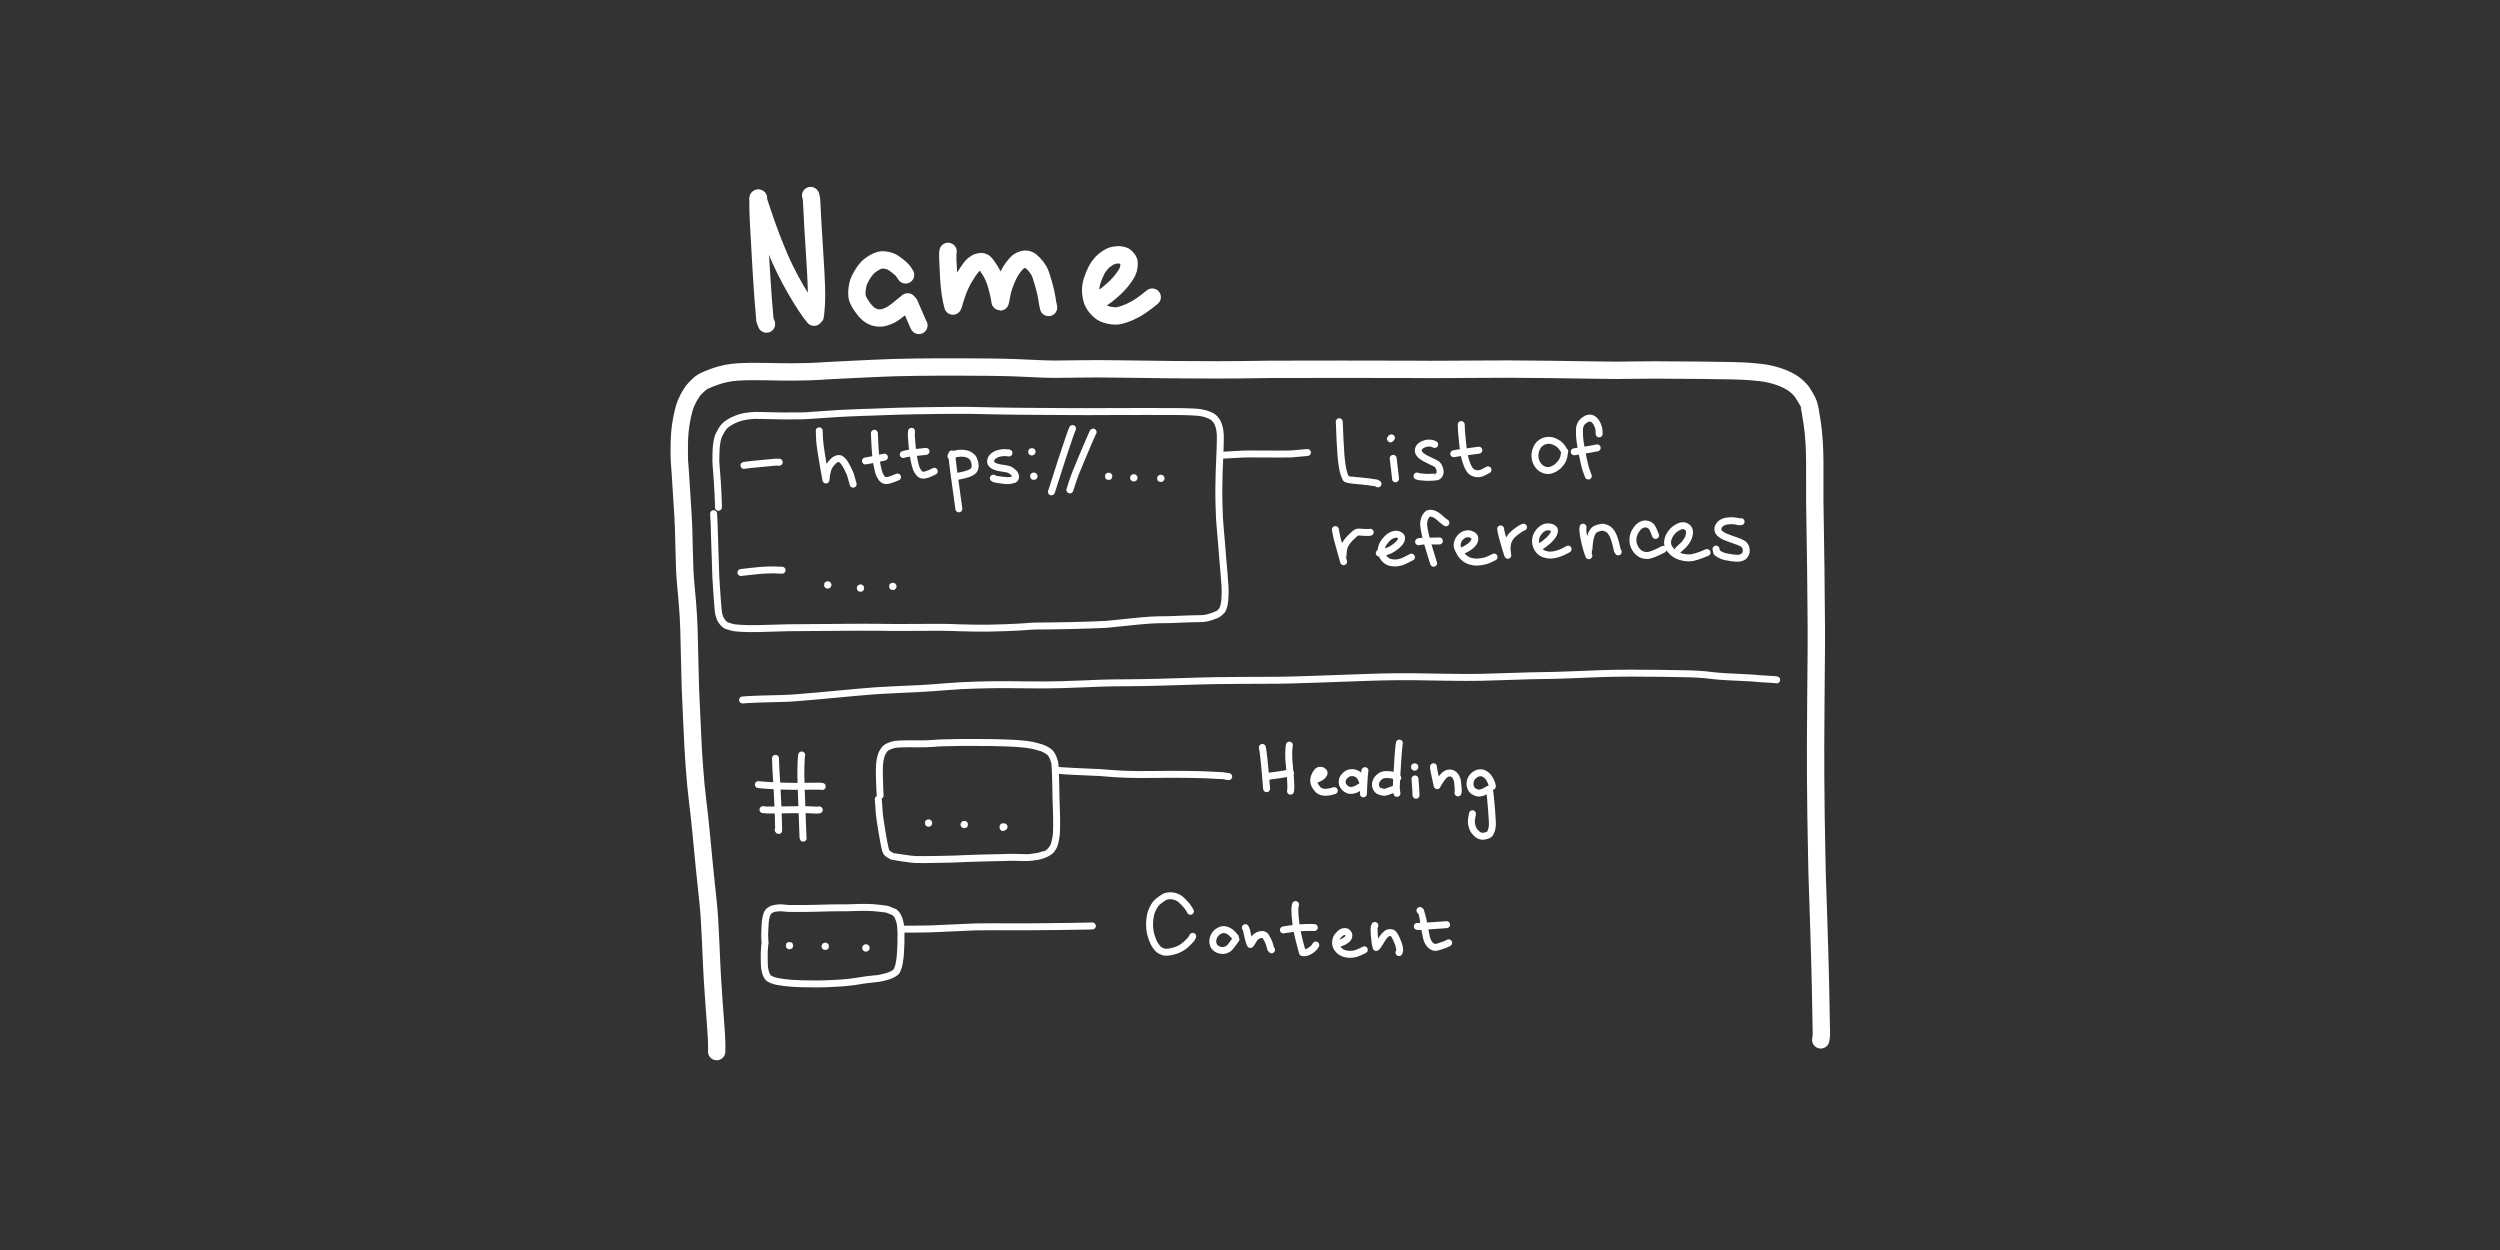 <?xml version="1.0" encoding="UTF-8" standalone="no"?>
<!-- Generator: Adobe Illustrator 26.1.0, SVG Export Plug-In . SVG Version: 6.00 Build 0)  -->

<svg
   version="1.1"
   id="Layer_1"
   x="0px"
   y="0px"
   viewBox="0 0 960 480"
   style="enable-background:new 0 0 960 480;"
   xml:space="preserve"
   sodipodi:docname="pt2-wiki-note.svg"
   inkscape:version="1.2.1 (9c6d41e410, 2022-07-14, custom)"
   xmlns:inkscape="http://www.inkscape.org/namespaces/inkscape"
   xmlns:sodipodi="http://sodipodi.sourceforge.net/DTD/sodipodi-0.dtd"
   xmlns="http://www.w3.org/2000/svg"
   xmlns:svg="http://www.w3.org/2000/svg"><rect x="0" y="0" width="960" height="480" fill="#333333" stroke="none"/><defs
   id="defs8584" /><sodipodi:namedview
   id="namedview8582"
   pagecolor="#505050"
   bordercolor="#eeeeee"
   borderopacity="1"
   inkscape:showpageshadow="0"
   inkscape:pageopacity="0"
   inkscape:pagecheckerboard="0"
   inkscape:deskcolor="#505050"
   showgrid="false"
   inkscape:zoom="0.49166667"
   inkscape:cx="478.98305"
   inkscape:cy="243.05085"
   inkscape:window-width="2560"
   inkscape:window-height="1381"
   inkscape:window-x="0"
   inkscape:window-y="0"
   inkscape:window-maximized="1"
   inkscape:current-layer="Layer_1" />
<g
   id="Wiki_note_structure"
   opacity="1"
   transform="matrix(1.333,0,0,1.333,957.96,-1958.979)"><path
     id="STROKE_7dfec71e-c7fd-4882-9cae-3115b1a474ca"
     opacity="1"
     fill="none"
     stroke="#FFFFFF"
     stroke-width="5"
     stroke-opacity="1"
     stroke-linecap="round"
     stroke-linejoin="round"
     d="m -512.194,1772.529 q 0.041,-0.412 0.011,-2.122 -0.031,-1.711 -0.242,-4.71 -0.211,-3 -0.472,-6.353 -0.262,-3.352 -0.496,-7.273 -0.234,-3.921 -0.543,-11.334 -0.309,-7.413 -0.765,-11.523 -0.456,-4.11 -0.978,-9.371 -0.522,-5.262 -0.963,-9.98 -0.441,-4.718 -1.021,-9.364 -0.579,-4.646 -0.982,-10.358 -0.402,-5.711 -0.506,-8.812 -0.104,-3.101 -0.368,-7.821 -0.263,-4.72 -0.405,-11.803 -0.142,-7.083 -0.261,-10.87 -0.12,-3.787 -0.433,-7.441 -0.313,-3.654 -0.495,-5.639 -0.181,-1.984 -0.28,-4.071 -0.098,-2.087 -0.182,-6.166 -0.085,-4.079 -0.147,-5.917 -0.063,-1.839 -0.213,-4.172 -0.151,-2.332 -0.394,-6.22 -0.243,-3.887 -0.382,-5.963 -0.139,-2.076 -0.212,-2.808 -0.073,-0.732 -0.045,-4.625 0.029,-3.892 0.662,-7.231 0.634,-3.34 1.332,-4.929 0.698,-1.589 1.296,-2.483 0.598,-0.894 0.693,-1.036 0.095,-0.141 0.715,-0.802 0.62,-0.662 1.479,-1.37 0.859,-0.709 4.045,-1.853 3.185,-1.145 6.659,-1.355 3.475,-0.21 8.099,-0.1 4.625,0.111 7.513,0.095 2.889,-0.017 4.486,-0.064 1.596,-0.046 3.14,-0.135 1.543,-0.088 2.037,-0.133 0.493,-0.045 4.027,-0.212 3.534,-0.168 9.576,-0.46 6.042,-0.293 12.276,-0.367 6.235,-0.074 14.079,-0.047 7.845,0.028 11.243,0.103 3.398,0.075 7.812,0.298 4.414,0.224 6.905,0.233 2.491,0.01 7.172,-0.082 4.681,-0.09 11.727,0.018 7.047,0.108 15.237,0.189 8.19,0.081 12.64,0.061 4.449,-0.021 6.305,-0.03 1.855,-0.01 3.711,-0.045 1.855,-0.037 5.197,-0.072 3.342,-0.035 20.89,-0.032 17.548,0 19.593,0.032 2.046,0.029 5.591,0.031 3.546,0 6.244,-0.025 2.699,-0.028 8.31,-0.051 5.611,-0.023 8.307,-0.031 2.696,-0.01 11.439,0.093 8.743,0.101 13.489,0.191 4.747,0.09 6.049,0.072 1.302,-0.019 5.141,-0.06 3.838,-0.042 5.892,-0.047 2.054,0 13.258,0.088 11.205,0.092 14.3,0.368 3.096,0.276 4.146,0.446 1.05,0.171 2.465,0.54 1.415,0.368 2.672,0.884 1.256,0.517 2.114,1.016 0.858,0.5 1.458,0.971 0.601,0.471 1.139,1.018 0.539,0.548 0.794,0.884 0.256,0.337 0.872,1.396 0.616,1.059 0.654,1.106 0.039,0.047 0.458,1.153 0.419,1.107 1.076,5.765 0.656,4.658 0.688,10.785 0.033,6.128 0.003,8.57 -0.029,2.443 0.051,6.293 0.081,3.85 0.232,15.503 0.15,11.654 0.159,16.703 0.008,5.049 0,6.693 -0.008,1.645 -0.129,15.145 -0.122,13.499 -0.069,21.448 0.053,7.948 0.114,11.696 0.062,3.747 0.107,5.892 0.045,2.145 0.089,4.893 0.044,2.748 0.101,5.296 0.056,2.548 0.161,4.94 0.105,2.393 0.272,8.295 0.168,5.903 0.274,8.837 0.106,2.934 0.157,5.587 0.05,2.653 0.134,5.46 0.085,2.808 0.254,14.035 -0.063,0.462 -0.189,1.273" /><path
     id="STROKE_6bc70781-17c3-45bd-9dbb-dc6adccf0de0"
     opacity="1"
     fill="none"
     stroke="#FFFFFF"
     stroke-width="2"
     stroke-opacity="1"
     stroke-linecap="round"
     stroke-linejoin="round"
     d="m -495.249,1688.048 0.016,0.622 q -0.028,0.528 0.4,7.579 0.427,7.051 0.502,12.601 -0.007,0 -0.153,-0.186" /><path
     id="STROKE_d63d5965-f80a-4c4c-a572-240fb8a4c922"
     opacity="1"
     fill="none"
     stroke="#FFFFFF"
     stroke-width="2"
     stroke-opacity="1"
     stroke-linecap="round"
     stroke-linejoin="round"
     d="m -487.697,1687.088 -0.092,0.485 q -0.072,1.112 -0.118,2.264 -0.047,1.151 -0.049,2.774 -0.002,1.624 0.627,18.216 l 0.06,0.223" /><path
     id="STROKE_0125e053-5843-498c-b404-53d91abc4364"
     opacity="1"
     fill="none"
     stroke="#FFFFFF"
     stroke-width="2"
     stroke-opacity="1"
     stroke-linecap="round"
     stroke-linejoin="round"
     d="m -500.186,1695.627 q 0.22,0.062 2.719,0.223 2.499,0.162 5.251,0.236 2.752,0.074 5.25,0.019 2.498,-0.054 4.604,-0.034 l 0.586,0.084" /><path
     id="STROKE_166bd60d-abf1-491e-96b7-38a40626200a"
     opacity="1"
     fill="none"
     stroke="#FFFFFF"
     stroke-width="2"
     stroke-opacity="1"
     stroke-linecap="round"
     stroke-linejoin="round"
     d="m -498.856,1702.842 0.205,-0.013 0.196,0.068 q 0.228,0.077 3.399,0.038 3.172,-0.039 5.336,-0.079 2.165,-0.041 3.571,-0.01 1.407,0.032 2.834,0.14 l 0.683,-0.081" /><circle
     id="STROKE_1daf214b-c890-4cfb-a027-44321a99eddb"
     opacity="1"
     fill="#FFFFFF"
     stroke="#FFFFFF"
     stroke-width="0.1"
     stroke-opacity="1"
     fill-opacity="1"
     cx="-451.16"
     cy="1706.699"
     r="1" /><circle
     id="STROKE_2d0c2592-3de3-471a-85ac-06fb42c719c3"
     opacity="1"
     fill="#FFFFFF"
     stroke="#FFFFFF"
     stroke-width="0.1"
     stroke-opacity="1"
     fill-opacity="1"
     cx="-440.867"
     cy="1707.126"
     r="1" /><path
     id="STROKE_5952d2f6-8728-483a-9449-004d8ad0c9f1"
     opacity="1"
     fill="none"
     stroke="#FFFFFF"
     stroke-width="2"
     stroke-opacity="1"
     stroke-linecap="round"
     stroke-linejoin="round"
     d="m -429.407,1707.788 q -0.12,0.015 -0.295,-0.024 0.007,0.095 -0.005,0.221" /><circle
     id="STROKE_f983f4ce-4450-44d9-8157-8ef563b74f95"
     opacity="1"
     fill="#FFFFFF"
     stroke="#FFFFFF"
     stroke-width="0.1"
     stroke-opacity="1"
     fill-opacity="1"
     cx="-491.213"
     cy="1742.012"
     r="1" /><circle
     id="STROKE_085ac27a-5528-4407-a0c3-c0063efd333c"
     opacity="1"
     fill="#FFFFFF"
     stroke="#FFFFFF"
     stroke-width="0.1"
     stroke-opacity="1"
     fill-opacity="1"
     cx="-480.91"
     cy="1742.21"
     r="1" /><circle
     id="STROKE_ca46a242-09c4-40f1-9f5b-7d27a9b3108c"
     opacity="1"
     fill="#FFFFFF"
     stroke="#FFFFFF"
     stroke-width="0.1"
     stroke-opacity="1"
     fill-opacity="1"
     cx="-469.196"
     cy="1742.674"
     r="1" /><path
     id="STROKE_9377fbae-91fe-4778-a94a-0ef41ee1dc71"
     opacity="1"
     fill="none"
     stroke="#FFFFFF"
     stroke-width="2"
     stroke-opacity="1"
     stroke-linecap="round"
     stroke-linejoin="round"
     d="m -465.103,1698.727 q -0.037,-0.18 -0.097,-1.841 -0.059,-1.661 -0.103,-3.172 -0.044,-1.511 -0.039,-2.276 0.005,-0.766 0.078,-1.722 0.073,-0.956 0.286,-1.81 0.214,-0.854 0.415,-1.286 0.201,-0.432 0.45,-0.782 0.248,-0.351 0.407,-0.519 0.159,-0.168 0.438,-0.378 0.279,-0.21 0.962,-0.462 0.683,-0.251 0.942,-0.319 0.258,-0.067 0.704,-0.141 0.446,-0.074 1.476,-0.112 1.03,-0.039 2.17,-0.035 1.139,0 2.614,0.01 1.475,0 2.484,-0.019 1.01,-0.021 2.052,-0.107 1.042,-0.085 1.559,-0.116 0.518,-0.031 1.394,-0.052 0.875,-0.021 2.786,-0.061 1.911,-0.041 1.973,-0.041 0.061,0 4.749,0 4.688,0 7.856,0.112 3.167,0.115 4.492,0.227 1.325,0.112 2.138,0.217 0.812,0.105 1.462,0.23 0.65,0.126 1.332,0.312 0.682,0.187 1.061,0.304 0.378,0.118 0.52,0.158 0.141,0.04 0.728,0.308 0.587,0.267 1.043,0.597 0.457,0.33 0.633,0.487 0.175,0.158 0.517,0.727 0.342,0.57 0.568,1.319 0.226,0.748 0.25,0.831 0.025,0.084 0.066,0.484 0.042,0.399 0.124,2.357 0.083,1.957 0.094,3.284 0.012,1.327 0.048,2.716 0.037,1.389 0.046,1.916 0.01,0.526 0.039,1.172 0.029,0.645 0.068,2.109 0.039,1.465 0.055,2.348 0.016,0.884 -0.003,2.247 -0.018,1.363 -0.107,2.222 -0.09,0.858 -0.327,1.824 -0.237,0.966 -0.282,1.096 -0.044,0.129 -0.315,0.597 -0.271,0.467 -0.445,0.68 -0.174,0.213 -0.361,0.382 -0.187,0.169 -0.229,0.236 -0.041,0.067 -1.138,0.585 -1.097,0.518 -2.208,0.717 -1.111,0.198 -1.865,0.268 -0.755,0.069 -0.805,0.083 -0.05,0.014 -1.353,0 -1.302,-0.017 -2.247,-0.051 -0.945,-0.034 -1.585,-0.026 -0.639,0.01 -1.172,0.036 -0.532,0.028 -0.927,0.04 -0.396,0.012 -1.706,0.03 -1.31,0.019 -2.525,0.054 -1.215,0.035 -3.103,0.082 -1.889,0.047 -4.358,0.151 -2.469,0.105 -2.501,0.11 -0.032,0 -3.368,0.08 -3.335,0.075 -4.992,0.075 -1.658,0 -2.59,-0.014 -0.932,-0.013 -3.771,-0.433 -2.838,-0.42 -3.007,-0.481 -0.169,-0.061 -0.769,-0.409 -0.6,-0.349 -0.96,-0.75 -0.36,-0.401 -1.16,-5.151 -0.8,-4.749 -0.87,-5.713 -0.07,-0.964 -0.098,-1.297 -0.028,-0.332 -0.085,-1.264 -0.057,-0.933 -0.145,-1.882" /><path
     id="STROKE_bd010bee-4d56-470d-8460-8cebb0345f76"
     opacity="1"
     fill="none"
     stroke="#FFFFFF"
     stroke-width="2"
     stroke-opacity="1"
     stroke-linecap="round"
     stroke-linejoin="round"
     d="m -498.242,1741.351 -0.06,-0.584 -0.068,-1.927 q 0.018,-0.094 0.08,-2.025 0.062,-1.93 0.285,-2.847 0.222,-0.917 0.386,-1.248 0.163,-0.33 0.318,-0.513 0.155,-0.183 0.619,-0.46 0.464,-0.277 0.529,-0.311 0.065,-0.035 0.864,-0.187 0.8,-0.152 1.481,-0.138 0.681,0.015 1.029,0.059 0.348,0.043 0.676,0.079 0.328,0.036 0.393,0.042 0.065,0.01 0.827,0.011 0.762,0 2.293,0.012 1.53,0.01 2.196,-0.011 0.666,-0.02 2.121,-0.043 1.455,-0.022 2.948,-0.069 1.493,-0.047 2.466,-0.063 0.972,-0.016 2.142,-0.012 1.17,0 1.938,0 0.769,-0.01 1.735,-0.049 0.967,-0.041 1.887,-0.065 0.919,-0.024 2.481,-10e-4 1.563,0.023 3.531,0.266 1.968,0.242 2.068,0.266 0.1,0.024 2.109,0.862 0.303,0.292 0.617,0.634 0.314,0.342 0.677,1.346 0.363,1.004 0.46,1.968 0.096,0.964 0.118,2.077 0.022,1.113 -0.026,2.954 -0.048,1.842 -0.141,3.018 -0.092,1.177 -0.248,2.143 -0.156,0.966 -0.377,1.663 -0.221,0.697 -0.375,0.988 -0.155,0.292 -0.318,0.448 -0.164,0.156 -0.657,0.466 -0.493,0.311 -1.343,0.611 -0.85,0.299 -1.82,0.506 -0.97,0.206 -1.172,0.242 -0.201,0.036 -0.451,0.054 -0.249,0.019 -1.269,0.126 -1.02,0.109 -1.721,0.199 -0.7,0.091 -1.327,0.19 -0.628,0.098 -0.917,0.148 -0.29,0.051 -1.142,0.181 -0.851,0.129 -2.135,0.254 -1.284,0.124 -1.58,0.144 -0.296,0.02 -2.189,0.129 -1.892,0.109 -2.642,0.126 -0.75,0.018 -2.495,0.033 -1.745,0.015 -4.455,-0.053 -2.71,-0.069 -4.942,-0.356 -2.232,-0.286 -3.121,-0.64 -0.89,-0.353 -1.127,-0.518 -0.238,-0.165 -0.444,-0.464 -0.206,-0.3 -0.337,-0.576 -0.132,-0.277 -0.287,-0.833 -0.155,-0.556 -0.212,-1.015 -0.056,-0.459 -0.1,-1.069 -0.043,-0.61 -0.035,-2.103 0.008,-1.492 0.004,-1.569 -0.003,-0.078 0.155,-2.091" /><path
     id="STROKE_12d7e949-fada-4bfd-b627-4a04190f373a"
     opacity="1"
     fill="none"
     stroke="#FFFFFF"
     stroke-width="2"
     stroke-opacity="1"
     stroke-linecap="round"
     stroke-linejoin="round"
     d="m -414.16,1691.5 0.758,0.051 q 0.265,0.065 3.95,0.261 3.685,0.198 5.693,0.255 2.009,0.057 4.002,0.246 1.993,0.189 5.282,0.325 3.288,0.137 8.231,0.063 4.943,-0.074 9.267,-0.02 4.325,0.053 6.016,0.143 1.691,0.091 2.543,0.133 0.852,0.041 1.3,0.061 0.447,0.019 0.674,0.022 0.227,0 0.764,0.128 l 0.984,0.152" /><path
     id="STROKE_2422b01b-a24f-4468-9dd5-97d515eb9461"
     opacity="1"
     fill="none"
     stroke="#FFFFFF"
     stroke-width="2"
     stroke-opacity="1"
     stroke-linecap="round"
     stroke-linejoin="round"
     d="m -354.994,1684.915 q 0.204,0.916 0.502,3.782 0.297,2.867 0.7,7.938 0.071,0.12 0.018,0.166" /><path
     id="STROKE_c8b10fc2-b22e-4b5c-9a4c-4a00ab48a7a1"
     opacity="1"
     fill="none"
     stroke="#FFFFFF"
     stroke-width="2"
     stroke-opacity="1"
     stroke-linecap="round"
     stroke-linejoin="round"
     d="m -353.61,1693.422 0.625,-0.247 q 0.606,-0.094 2.276,-0.297 1.67,-0.204 3.407,-0.588 0.085,-0.011 0.379,0.01" /><path
     id="STROKE_c7dc892f-0b1d-4588-a552-f3069e8472b6"
     opacity="1"
     fill="none"
     stroke="#FFFFFF"
     stroke-width="2"
     stroke-opacity="1"
     stroke-linecap="round"
     stroke-linejoin="round"
     d="m -347.215,1684.253 -0.114,0.689 q -0.059,0.602 -0.07,1.409 -0.011,0.807 0.01,1.623 0.021,0.815 0.183,2.328 0.162,1.513 0.284,3.211 0.122,1.698 0.131,3.032 l -0.096,0.981" /><path
     id="STROKE_c7f96db9-d7ba-492b-b28a-6923c1377dda"
     opacity="1"
     fill="none"
     stroke="#FFFFFF"
     stroke-width="2"
     stroke-opacity="1"
     stroke-linecap="round"
     stroke-linejoin="round"
     d="m -340.164,1694.319 q 0.122,-0.03 0.753,-0.245 0.632,-0.215 1.103,-0.494 0.47,-0.28 0.708,-0.558 0.238,-0.277 0.303,-0.433 0.065,-0.155 0.091,-0.339 0.025,-0.185 -0.166,-0.379 -0.191,-0.194 -0.367,-0.273 -0.175,-0.079 -0.511,-0.095 -0.337,-0.016 -0.446,0.014 -0.11,0.03 -0.314,0.203 -0.204,0.174 -0.462,0.553 -0.259,0.379 -0.47,0.907 -0.21,0.528 -0.256,0.989 -0.045,0.462 0.086,1.018 0.132,0.557 0.566,1.167 0.434,0.611 0.729,0.862 0.295,0.251 0.8,0.431 0.505,0.181 0.97,0.189 0.465,0.01 0.725,-0.026 0.261,-0.035 0.734,-0.104 0.473,-0.07 1.318,-0.345" /><path
     id="STROKE_59cc0886-abb5-4e10-8af5-15615572b1d6"
     opacity="1"
     fill="none"
     stroke="#FFFFFF"
     stroke-width="2"
     stroke-opacity="1"
     stroke-linecap="round"
     stroke-linejoin="round"
     d="m -326.09,1694.879 q -0.204,-0.492 -0.351,-0.805 -0.146,-0.313 -0.235,-0.466 -0.088,-0.153 -0.257,-0.379 -0.168,-0.225 -0.302,-0.345 -0.133,-0.119 -0.356,-0.272 -0.223,-0.154 -0.798,-0.334 -0.574,-0.181 -1.315,-0.07 -0.741,0.111 -1.466,0.824 -0.725,0.714 -0.813,1.411 -0.087,0.696 0.07,1.101 0.158,0.404 0.466,0.771 0.307,0.367 0.624,0.574 0.317,0.208 0.62,0.314 0.304,0.106 0.787,0.102 0.484,0 0.974,-0.183 0.49,-0.181 0.616,-0.25 0.126,-0.07 1.399,-0.835" /><path
     id="STROKE_6d84aa1d-37ea-4358-a8c4-cab87ccdc0fa"
     opacity="1"
     fill="none"
     stroke="#FFFFFF"
     stroke-width="2"
     stroke-opacity="1"
     stroke-linecap="round"
     stroke-linejoin="round"
     d="m -325.434,1691.602 -0.051,0.18 q -0.168,1.306 -0.261,3.51 -0.093,2.205 -0.152,2.998" /><path
     id="STROKE_7e370716-0274-417f-8c2b-48ca9e360022"
     opacity="1"
     fill="none"
     stroke="#FFFFFF"
     stroke-width="2"
     stroke-opacity="1"
     stroke-linecap="round"
     stroke-linejoin="round"
     d="m -315.996,1693.689 q -0.977,-0.655 -1.045,-0.657 -0.765,-0.263 -1.689,-0.293 -0.924,-0.03 -1.329,0.058 -0.404,0.087 -0.608,0.191 -0.204,0.104 -0.659,0.465 -0.456,0.36 -0.758,0.915 -0.303,0.554 -0.331,1.113 -0.028,0.56 0.156,0.969 0.184,0.41 0.373,0.618 0.188,0.208 0.347,0.322 0.159,0.113 0.763,0.279 0.603,0.167 0.968,0.176 0.366,0.01 2.882,-0.949" /><path
     id="STROKE_82799386-3228-409e-b5a1-f832869fe77f"
     opacity="1"
     fill="none"
     stroke="#FFFFFF"
     stroke-width="2"
     stroke-opacity="1"
     stroke-linecap="round"
     stroke-linejoin="round"
     d="m -315.532,1683.661 q -0.043,0.152 -0.128,0.901 -0.086,0.749 -0.175,1.94 -0.089,1.192 -0.164,2.394 -0.076,1.202 -0.163,2.556 -0.087,1.355 -0.152,2.4 -0.066,1.046 -0.087,2.119 -0.02,1.073 0.053,1.339 0.074,0.267 0.124,0.846" /><circle
     id="STROKE_113b374a-89ec-4e2a-99e2-10c48ff5a172"
     opacity="1"
     fill="#FFFFFF"
     stroke="#FFFFFF"
     stroke-width="0.1"
     stroke-opacity="1"
     fill-opacity="1"
     cx="-311.132"
     cy="1690.546"
     r="1" /><path
     id="STROKE_84f4ee94-0d26-487c-b05d-b73e165e9117"
     opacity="1"
     fill="none"
     stroke="#FFFFFF"
     stroke-width="2"
     stroke-opacity="1"
     stroke-linecap="round"
     stroke-linejoin="round"
     d="m -311.032,1693.988 q 0.092,1.317 0.201,2.726 0.109,1.409 0.1,1.97" /><path
     id="STROKE_9f7eb444-efc6-44a6-b076-dca1642b8c9a"
     opacity="1"
     fill="none"
     stroke="#FFFFFF"
     stroke-width="2"
     stroke-opacity="1"
     stroke-linecap="round"
     stroke-linejoin="round"
     d="m -305.703,1690.476 q -0.077,0.425 1.06,5.44 0.022,-0.046 0.423,-0.76 0.401,-0.713 0.929,-1.396 0.527,-0.684 0.915,-0.997 0.388,-0.314 0.846,-0.425 0.458,-0.111 0.958,-0.01 0.5,0.105 0.867,0.475 0.366,0.37 0.56,0.78 0.193,0.411 0.294,0.75 0.101,0.339 0.304,2.958 l -0.096,0.727" /><path
     id="STROKE_59815d06-ab4b-41ea-a8a3-880585a15a30"
     opacity="1"
     fill="none"
     stroke="#FFFFFF"
     stroke-width="2"
     stroke-opacity="1"
     stroke-linecap="round"
     stroke-linejoin="round"
     d="m -288.75,1696.139 -0.032,-0.325 q -0.076,-0.418 -0.474,-1.25 -0.399,-0.831 -0.734,-1.209 -0.335,-0.378 -0.725,-0.652 -0.39,-0.275 -0.821,-0.409 -0.43,-0.134 -1.069,-0.04 -0.638,0.093 -1.257,0.551 -0.62,0.459 -0.935,1.048 -0.314,0.59 -0.381,1.277 -0.066,0.687 0.149,1.233 0.215,0.545 0.471,0.848 0.256,0.302 0.869,0.575 0.612,0.272 0.92,0.286 0.307,0.014 0.665,-0.061 0.358,-0.074 0.663,-0.194 0.305,-0.119 0.891,-0.442 0.586,-0.322 0.941,-0.514 0,0.099 0.019,0.222 0.02,0.122 0.172,1.13 0.153,1.009 0.461,4.862 0.307,3.854 0.181,4.603 -0.125,0.749 -0.159,0.888 -0.033,0.14 -0.202,0.559 -0.168,0.42 -0.289,0.593 -0.12,0.172 -0.284,0.289 -0.165,0.116 -0.817,0.321 -0.652,0.206 -1.092,0.177 -0.44,-0.028 -0.904,-0.23 -0.465,-0.203 -0.995,-0.776 -0.531,-0.573 -0.762,-1.04 -0.231,-0.466 -0.368,-1.081 -0.136,-0.615 -0.161,-1.08 -0.024,-0.465 0.338,-2.282" /><path
     id="STROKE_8abe0109-bdfd-430f-bd9d-d4456b969c0b"
     opacity="1"
     fill="none"
     stroke="#FFFFFF"
     stroke-width="2"
     stroke-opacity="1"
     stroke-linecap="round"
     stroke-linejoin="round"
     d="m -458.234,1737.263 q 1.518,0 3.142,-0.01 1.624,-0.013 2.65,-0.034 1.025,-0.021 1.377,-0.024 0.352,0 1.873,-0.066 1.521,-0.062 2.519,-0.116 0.998,-0.053 2.446,-0.107 1.448,-0.053 3.537,-0.159 2.09,-0.107 3.289,-0.14 1.2,-0.034 4.747,-0.034 3.548,0 5.478,0.01 1.93,0.01 3.475,0.01 1.546,0 5.235,-0.039 3.689,-0.04 5.455,-0.062 1.766,-0.022 2.503,-0.033 0.737,-0.012 2.109,-0.031 1.372,-0.018 2.305,-0.035 0.933,-0.017 2.125,-0.05" /><path
     id="STROKE_81127c29-bd18-4b6b-b6a3-aeaa48cfbd9e"
     opacity="1"
     fill="none"
     stroke="#FFFFFF"
     stroke-width="2"
     stroke-opacity="1"
     stroke-linecap="round"
     stroke-linejoin="round"
     d="m -375.721,1732.128 q -0.132,-0.203 -0.175,-0.31 -0.044,-0.106 -0.256,-0.432 -0.213,-0.327 -0.357,-0.521 -0.145,-0.193 -0.255,-0.352 -0.11,-0.159 -0.903,-0.989 -0.792,-0.83 -1.323,-1.172 -0.531,-0.342 -1.347,-0.561 -0.816,-0.219 -1.561,-0.133 -0.745,0.087 -1.053,0.21 -0.308,0.123 -1.258,0.78 -0.949,0.657 -1.452,1.239 -0.503,0.582 -1.092,1.867 -0.589,1.285 -0.72,3.42 -0.13,2.136 0.439,3.994 0.568,1.857 1.178,2.737 0.61,0.88 1.026,1.235 0.416,0.355 1.265,0.651 0.849,0.295 2.572,-0.1 1.724,-0.396 2.999,-1.255 1.275,-0.859 2.596,-2.433 l 0.333,-0.659" /><path
     id="STROKE_9997b395-6525-4c47-a7fb-1a98975593ef"
     opacity="1"
     fill="none"
     stroke="#FFFFFF"
     stroke-width="2"
     stroke-opacity="1"
     stroke-linecap="round"
     stroke-linejoin="round"
     d="m -362.776,1739.579 q -0.049,-0.072 -0.636,-0.727 -0.587,-0.654 -1.214,-1.02 -0.628,-0.365 -1.294,-0.438 -0.665,-0.073 -1.397,0.297 -0.733,0.37 -1.175,0.907 -0.441,0.538 -0.66,1.245 -0.218,0.708 -0.093,1.426 0.125,0.718 0.534,1.18 0.409,0.463 1.021,0.716 0.613,0.253 1.179,0.252 0.566,0 1.069,-0.197 0.503,-0.198 0.766,-0.423 0.264,-0.225 0.445,-0.432 0.181,-0.208 0.425,-0.551 0.245,-0.344 1.194,-1.605" /><path
     id="STROKE_f39ddcd0-220e-4407-9ef5-ddd0b7fa57f4"
     opacity="1"
     fill="none"
     stroke="#FFFFFF"
     stroke-width="2"
     stroke-opacity="1"
     stroke-linecap="round"
     stroke-linejoin="round"
     d="m -359.897,1736.83 0.124,0.227 0.134,0.298 0.093,0.333 q 0.147,0.636 0.445,1.997 0.298,1.361 0.66,1.995 0.252,-0.26 0.543,-0.785 0.292,-0.526 0.566,-0.916 0.275,-0.391 0.736,-0.708 0.461,-0.317 1.002,-0.411 0.542,-0.094 0.784,-0.038 0.242,0.057 0.497,0.23 0.256,0.173 0.83,1.29 0.574,1.117 0.891,2.586 l 0.079,0.043 q 0.056,0.024 0.158,0.248" /><path
     id="STROKE_80ce6988-0815-4adb-9e64-2d2e263d5ec4"
     opacity="1"
     fill="none"
     stroke="#FFFFFF"
     stroke-width="2"
     stroke-opacity="1"
     stroke-linecap="round"
     stroke-linejoin="round"
     d="m -345.432,1730.181 q -0.02,0.126 -0.103,0.376 -0.082,0.249 -0.101,1.36 -0.018,1.11 0.315,3.872 0.334,2.763 1.87,8.219 0.667,0.203 1.609,-0.199 0.941,-0.401 1.816,-1.33 l 0.424,-0.647" /><path
     id="STROKE_72760340-b1c5-4793-aa0f-484985186cec"
     opacity="1"
     fill="none"
     stroke="#FFFFFF"
     stroke-width="2"
     stroke-opacity="1"
     stroke-linecap="round"
     stroke-linejoin="round"
     d="m -348.939,1737.492 0.218,-0.062 q 2.931,-0.438 4.676,-0.566 1.746,-0.128 3.648,-0.076 l 0.367,0.011" /><path
     id="STROKE_cd644ba4-6aeb-4c2f-a574-f5a691f78409"
     opacity="1"
     fill="none"
     stroke="#FFFFFF"
     stroke-width="2"
     stroke-opacity="1"
     stroke-linecap="round"
     stroke-linejoin="round"
     d="m -332.979,1741.431 0.33,-0.157 0.33,-0.091 q 0.782,-0.282 1.318,-0.684 0.535,-0.403 0.684,-0.617 0.15,-0.215 0.202,-0.409 0.053,-0.194 0.043,-0.508 -0.01,-0.314 -0.279,-0.6 -0.268,-0.287 -0.39,-0.342 -0.123,-0.055 -0.703,-0.059 -0.58,0 -1.294,0.689 -0.715,0.692 -0.918,1.209 -0.203,0.517 -0.242,0.989 -0.039,0.472 0.032,0.843 0.071,0.37 0.237,0.699 0.165,0.329 0.512,0.744 0.347,0.415 0.755,0.676 0.408,0.261 0.739,0.388 0.33,0.126 1.051,0.258 0.72,0.131 1.797,-0.01 1.076,-0.139 3.147,-1.232" /><path
     id="STROKE_14687221-2adb-414c-9146-e707ffd31d7e"
     opacity="1"
     fill="none"
     stroke="#FFFFFF"
     stroke-width="2"
     stroke-opacity="1"
     stroke-linecap="round"
     stroke-linejoin="round"
     d="m -322.585,1736.2 -0.203,0.47 q -0.079,0.268 0.041,2.282 0.12,2.015 0.535,3.588 0.068,0.051 0.452,-0.463 0.384,-0.514 0.865,-1.336 0.482,-0.823 0.629,-1.044 0.148,-0.222 0.645,-0.749 0.498,-0.528 0.971,-0.654 0.473,-0.126 0.994,0.032 0.521,0.159 1.221,1.639 0.699,1.481 0.888,2.456 0.188,0.975 0.106,1.119 -0.082,0.143 -0.193,0.474" /><path
     id="STROKE_bbc8dde8-5346-4aeb-ae54-9a178eab998e"
     opacity="1"
     fill="none"
     stroke="#FFFFFF"
     stroke-width="2"
     stroke-opacity="1"
     stroke-linecap="round"
     stroke-linejoin="round"
     d="m -309.604,1731.899 q 0.212,0.222 0.388,0.439 0.051,0.058 0.493,2.225 0.442,2.166 0.707,3.687 0.265,1.521 0.52,2.182 0.254,0.662 0.654,1.131 0.399,0.47 0.684,0.634 0.285,0.165 0.461,0.224 0.175,0.059 0.581,0.103 0.407,0.044 2.961,-0.906 l 0.822,-0.416" /><path
     id="STROKE_74934cb0-6678-451a-8dfc-a60bdcf6a859"
     opacity="1"
     fill="none"
     stroke="#FFFFFF"
     stroke-width="2"
     stroke-opacity="1"
     stroke-linecap="round"
     stroke-linejoin="round"
     d="m -310.369,1736.468 0.236,0.022 0.261,0.014 0.473,-0.015 q 0.805,-0.058 7.474,-0.518" /><path
     id="STROKE_38aa400b-d29e-4b22-a7ab-8a26d1ab998e"
     opacity="1"
     fill="none"
     stroke="#FFFFFF"
     stroke-width="5"
     stroke-opacity="1"
     stroke-linecap="round"
     stroke-linejoin="round"
     d="m -500.159,1526.665 q -0.274,1.074 0.039,7.21 0.313,6.135 0.797,14.121 0.483,7.987 1.033,13.802 0.077,0.147 0.444,1.149" /><path
     id="STROKE_cf48decc-9146-46a3-92e0-a4221da0e2fe"
     opacity="1"
     fill="none"
     stroke="#FFFFFF"
     stroke-width="5"
     stroke-opacity="1"
     stroke-linecap="round"
     stroke-linejoin="round"
     d="m -500.287,1526.729 0.299,1.101 q 0.168,0.474 1.308,3.915 1.14,3.441 2.835,7.789 1.695,4.348 3.335,7.66 1.639,3.312 3.127,5.855 1.487,2.542 2.834,4.605 1.346,2.063 2.406,3.321 0.214,-0.153 0.315,-0.304 0.101,-0.15 0.34,-3.503 0.239,-3.352 -0.411,-13.267 -0.65,-9.915 -0.965,-16.733 0.031,-0.126 -0.265,-1.228" /><path
     id="STROKE_94c45f88-5bb0-4ca8-b9aa-ee1cb4e86937"
     opacity="1"
     fill="none"
     stroke="#FFFFFF"
     stroke-width="5"
     stroke-opacity="1"
     stroke-linecap="round"
     stroke-linejoin="round"
     d="m -457.782,1548.783 -0.494,-0.773 -0.49,-0.64 q -0.119,-0.171 -1.327,-1.158 -1.209,-0.988 -2.086,-1.327 -0.876,-0.34 -1.972,-0.42 -1.096,-0.08 -2.52,0.726 -1.424,0.807 -2.236,1.694 -0.811,0.887 -1.53,2.172 -0.72,1.285 -0.922,1.921 -0.203,0.636 -0.363,1.765 -0.16,1.128 -0.048,2.163 0.111,1.035 1.266,2.742 1.154,1.708 2.071,2.411 0.917,0.704 1.802,0.961 0.885,0.256 1.796,0.182 0.911,-0.074 2.144,-0.601 1.233,-0.527 2.796,-1.811 1.563,-1.284 2.721,-2.218 l 0.538,0.615 q 0.079,0.25 2.527,5.851 l 0.171,0.303" /><path
     id="STROKE_9376b6d9-b660-46d6-ad14-0107340652b0"
     opacity="1"
     fill="none"
     stroke="#FFFFFF"
     stroke-width="5"
     stroke-opacity="1"
     stroke-linecap="round"
     stroke-linejoin="round"
     d="m -445.539,1542.025 -0.073,0.613 q 0.016,1.185 -0.01,1.452 -0.026,0.266 0.273,5.396 0.299,5.13 1.201,8.284 l 0.172,-0.361 q 0.126,-0.658 1.054,-3.374 0.929,-2.716 2.438,-5.107 1.508,-2.39 2.236,-3.008 0.727,-0.617 1.443,-0.832 0.715,-0.215 1.136,-0.083 0.42,0.132 0.689,0.328 0.269,0.196 1.489,2.073 1.219,1.876 1.945,4.514 0.727,2.637 0.873,3.786 0.146,1.149 0.209,0.765 0.064,-0.384 0.438,-2.249 0.375,-1.865 1.25,-3.975 0.874,-2.109 1.906,-3.506 1.032,-1.397 1.666,-1.807 0.634,-0.41 1.169,-0.546 0.535,-0.136 0.888,-0.14 0.354,-0.01 0.906,0.244 0.552,0.248 1.427,1.168 0.875,0.92 1.419,1.849 0.545,0.928 1.341,3.793 0.797,2.865 0.958,4.105 0.161,1.241 0.507,2.768" /><path
     id="STROKE_99d95454-9e8c-460b-9c4a-9e8d0325d834"
     opacity="1"
     fill="none"
     stroke="#FFFFFF"
     stroke-width="5"
     stroke-opacity="1"
     stroke-linecap="round"
     stroke-linejoin="round"
     d="m -401.103,1555.464 q 0.126,-0.179 0.496,-0.372 0.454,-0.197 2.263,-1.779 1.808,-1.582 2.96,-3.087 1.151,-1.505 1.523,-2.319 0.371,-0.814 0.437,-1.718 0.065,-0.903 -0.004,-1.245 -0.07,-0.341 -0.571,-0.909 -0.501,-0.567 -0.742,-0.695 -0.241,-0.128 -1.1,-0.274 -0.86,-0.145 -1.879,0.066 -1.019,0.212 -2.061,0.948 -1.043,0.736 -1.478,1.221 -0.435,0.485 -0.944,1.173 -0.509,0.689 -1.233,2.42 -0.724,1.731 -0.918,2.971 -0.193,1.241 -0.028,2.51 0.166,1.269 0.441,1.925 0.274,0.657 0.635,1.217 0.361,0.561 1.026,1.211 0.665,0.65 1.107,0.923 0.441,0.274 1.272,0.551 0.831,0.278 1.695,0.361 0.864,0.083 1.457,0.035 0.593,-0.049 2.032,-0.527 1.439,-0.478 3.207,-1.446 1.767,-0.967 4.782,-3.428" /><path
     id="STROKE_f5d304b5-163a-45cc-907f-b9c3aa81f0df"
     opacity="1"
     fill="none"
     stroke="#FFFFFF"
     stroke-width="2"
     stroke-opacity="1"
     stroke-linecap="round"
     stroke-linejoin="round"
     d="m -504.337,1603.678 q 0.225,-0.079 3.09,-0.372 2.865,-0.294 6.283,-0.593 0.374,0.09 0.793,0.036" /><path
     id="STROKE_07b4a338-a8ad-4e81-810f-4e2488d0b1a0"
     opacity="1"
     fill="none"
     stroke="#FFFFFF"
     stroke-width="2"
     stroke-opacity="1"
     stroke-linecap="round"
     stroke-linejoin="round"
     d="m -482.657,1593.714 q -0.023,0.156 0.114,2.592 0.136,2.436 1.82,11.562 0.052,0.05 0.074,-0.516 0.021,-0.567 0.206,-1.445 0.185,-0.879 0.425,-1.501 0.241,-0.623 0.905,-1.413 0.663,-0.79 1.166,-1.033 0.502,-0.243 0.838,-0.266 0.335,-0.023 0.55,0.073 0.215,0.097 0.704,0.583 0.49,0.487 1.294,1.99 0.805,1.504 1.16,2.861 0.354,1.357 0.519,1.873" /><path
     id="STROKE_59741952-5ad7-414f-93a6-a0749e5999f8"
     opacity="1"
     fill="none"
     stroke="#FFFFFF"
     stroke-width="2"
     stroke-opacity="1"
     stroke-linecap="round"
     stroke-linejoin="round"
     d="m -466.761,1594.408 q -0.007,0.177 0.159,3.52 0.167,3.344 0.571,5.5 0.404,2.156 0.815,2.983 0.41,0.827 0.635,1.056 0.224,0.228 0.48,0.37 0.257,0.142 0.499,0.185 0.242,0.042 0.811,-0.037 0.568,-0.079 2.689,-0.966" /><path
     id="STROKE_5bb33b21-5cd3-43c7-8afc-2e029c701968"
     opacity="1"
     fill="none"
     stroke="#FFFFFF"
     stroke-width="2"
     stroke-opacity="1"
     stroke-linecap="round"
     stroke-linejoin="round"
     d="m -469.339,1602.387 q 0.625,-0.036 5.457,-1.095" /><path
     id="STROKE_a3aaa050-7287-497a-a6aa-d95d70a46eec"
     opacity="1"
     fill="none"
     stroke="#FFFFFF"
     stroke-width="2"
     stroke-opacity="1"
     stroke-linecap="round"
     stroke-linejoin="round"
     d="m -456.066,1593.848 q -0.075,0.548 -0.035,1.503 0.04,0.955 0.23,2.931 0.189,1.977 0.53,3.74 0.342,1.763 0.645,2.517 0.304,0.753 0.733,1.257 0.429,0.503 0.635,0.565 0.206,0.062 0.495,0.122 0.289,0.06 1.089,-0.158 0.8,-0.218 2.237,-0.96" /><path
     id="STROKE_4f1daa26-5a6b-4585-88d0-85dac4208d57"
     opacity="1"
     fill="none"
     stroke="#FFFFFF"
     stroke-width="2"
     stroke-opacity="1"
     stroke-linecap="round"
     stroke-linejoin="round"
     d="m -458.453,1600.529 q 0.386,-0.109 0.729,-0.191 0.342,-0.083 0.617,-0.127 0.274,-0.045 0.904,-0.12 0.631,-0.075 4.309,-0.453" /><path
     id="STROKE_d510438b-7d3c-4a27-8abe-e5c2be350e0e"
     opacity="1"
     fill="none"
     stroke="#FFFFFF"
     stroke-width="2"
     stroke-opacity="1"
     stroke-linecap="round"
     stroke-linejoin="round"
     d="m -444.442,1600.363 q -0.093,1.079 2.013,15.825" /><path
     id="STROKE_e3d98de2-a3a3-418a-9c1f-01dabb9d1a7d"
     opacity="1"
     fill="none"
     stroke="#FFFFFF"
     stroke-width="2"
     stroke-opacity="1"
     stroke-linecap="round"
     stroke-linejoin="round"
     d="m -444.706,1600.993 q 0.504,-0.302 0.69,-0.397 0.185,-0.096 0.255,-0.125 0.07,-0.029 0.585,-0.158 0.515,-0.128 1.301,-0.147 0.787,-0.02 1.385,0.105 0.599,0.124 1.066,0.378 0.467,0.253 0.88,0.685 0.413,0.432 0.643,1.31 0.23,0.878 0.174,1.308 -0.056,0.429 -0.216,0.869 -0.159,0.44 -1.143,0.98 -0.984,0.54 -4.6,1.186" /><path
     id="STROKE_527c0873-8587-4261-9587-240ca3ca3694"
     opacity="1"
     fill="none"
     stroke="#FFFFFF"
     stroke-width="2"
     stroke-opacity="1"
     stroke-linecap="round"
     stroke-linejoin="round"
     d="m -427.991,1600.102 -0.234,-0.051 q -0.631,-0.069 -1.145,-0.071 -0.514,0 -1.378,0.182 -0.864,0.186 -1.435,0.592 -0.572,0.406 -0.791,0.745 -0.219,0.339 -0.278,0.673 -0.059,0.335 -0.002,0.6 0.056,0.266 0.189,0.445 0.132,0.18 0.326,0.334 0.195,0.154 0.36,0.249 0.165,0.094 0.664,0.279 0.499,0.185 1.269,0.31 0.771,0.125 1.363,0.213 0.592,0.089 0.904,0.19 0.312,0.101 0.444,0.164 0.132,0.063 0.45,0.286 0.319,0.223 0.628,0.516 0.309,0.293 0.444,0.658 0.135,0.365 0.119,0.645 -0.015,0.28 -0.158,0.446 -0.142,0.166 -0.328,0.252 -0.186,0.086 -1.095,0.263 -0.909,0.177 -4.268,-0.394 -0.123,-0.065 -0.548,-0.278" /><circle
     id="STROKE_aeeba181-8fd5-4c3d-8301-64c03b5d6ab5"
     opacity="1"
     fill="#FFFFFF"
     stroke="#FFFFFF"
     stroke-width="0.1"
     stroke-opacity="1"
     fill-opacity="1"
     cx="-421.404"
     cy="1599.74"
     r="1" /><circle
     id="STROKE_9507b66c-d47a-49cb-b9df-edef220e1498"
     opacity="1"
     fill="#FFFFFF"
     stroke="#FFFFFF"
     stroke-width="0.1"
     stroke-opacity="1"
     fill-opacity="1"
     cx="-420.84"
     cy="1606.79"
     r="1" /><path
     id="STROKE_3dbd0757-7e22-4383-b213-56b798220ddb"
     opacity="1"
     fill="none"
     stroke="#FFFFFF"
     stroke-width="2"
     stroke-opacity="1"
     stroke-linecap="round"
     stroke-linejoin="round"
     d="m -409.68,1593.052 q -0.223,0.456 -0.942,2.525 -0.72,2.069 -1.338,3.951 -0.617,1.882 -0.996,3.028 -0.378,1.147 -2.736,8.552 l -0.083,0.18" /><path
     id="STROKE_891ba938-16e8-4600-86f9-1a6dbd53da83"
     opacity="1"
     fill="none"
     stroke="#FFFFFF"
     stroke-width="2"
     stroke-opacity="1"
     stroke-linecap="round"
     stroke-linejoin="round"
     d="m -403.75,1594.077 -0.137,0.227 q -0.45,0.985 -1.04,2.371 -0.59,1.386 -1.917,4.492 -1.327,3.105 -2.013,4.875 -0.687,1.771 -1.43,4.194 -0.022,0.034 -0.159,0.493" /><circle
     id="STROKE_9303c706-77ba-4015-b820-a41a2e8d9aa0"
     opacity="1"
     fill="#FFFFFF"
     stroke="#FFFFFF"
     stroke-width="0.1"
     stroke-opacity="1"
     fill-opacity="1"
     cx="-399.286"
     cy="1606.822"
     r="1" /><circle
     id="STROKE_41b018eb-ac5c-493e-97e4-a68153a902d1"
     opacity="1"
     fill="#FFFFFF"
     stroke="#FFFFFF"
     stroke-width="0.1"
     stroke-opacity="1"
     fill-opacity="1"
     cx="-392.035"
     cy="1607.248"
     r="1" /><circle
     id="STROKE_b8a34ae1-a60a-4cd2-be63-babc9d349539"
     opacity="1"
     fill="#FFFFFF"
     stroke="#FFFFFF"
     stroke-width="0.1"
     stroke-opacity="1"
     fill-opacity="1"
     cx="-384.256"
     cy="1607.413"
     r="1" /><path
     id="STROKE_a4ef0942-92d1-4603-b11d-2dacd6b16853"
     opacity="1"
     fill="none"
     stroke="#FFFFFF"
     stroke-width="2"
     stroke-opacity="1"
     stroke-linecap="round"
     stroke-linejoin="round"
     d="m -505.203,1634.526 q 0.43,-0.033 2.343,-0.27 1.912,-0.236 3.228,-0.334 1.316,-0.098 1.967,-0.119 0.652,-0.022 1.181,-0.022 0.529,0 0.635,-0.017 0.106,-0.016 1.099,0.057 0.994,0.072 1.399,0.043" /><circle
     id="STROKE_f567aa17-4e20-4175-ad43-6a4f3772fcfd"
     opacity="1"
     fill="#FFFFFF"
     stroke="#FFFFFF"
     stroke-width="0.1"
     stroke-opacity="1"
     fill-opacity="1"
     cx="-480.206"
     cy="1638.102"
     r="1" /><circle
     id="STROKE_da9559c4-2a1e-4ba3-b883-385f0269bc07"
     opacity="1"
     fill="#FFFFFF"
     stroke="#FFFFFF"
     stroke-width="0.1"
     stroke-opacity="1"
     fill-opacity="1"
     cx="-470.769"
     cy="1639.024"
     r="1" /><circle
     id="STROKE_d8715d86-acce-4308-8fa5-de5be0ff55e5"
     opacity="1"
     fill="#FFFFFF"
     stroke="#FFFFFF"
     stroke-width="0.1"
     stroke-opacity="1"
     fill-opacity="1"
     cx="-461.459"
     cy="1638.528"
     r="1" /><path
     id="STROKE_f312e120-e1b5-4332-b33d-f084e12eb3c0"
     opacity="1"
     fill="none"
     stroke="#FFFFFF"
     stroke-width="2"
     stroke-opacity="1"
     stroke-linecap="round"
     stroke-linejoin="round"
     d="m -504.739,1671.244 q 1.5,-0.148 5.507,-0.279 4.007,-0.132 6.275,-0.164 2.269,-0.033 9.038,-0.649 6.77,-0.617 12.366,-1.138 5.596,-0.522 9.99,-0.69 4.394,-0.168 8.064,-0.378 3.671,-0.21 7.6,-0.538 3.93,-0.329 8.752,-0.462 4.823,-0.133 7.991,-0.118 3.168,0.015 7.472,0.071 4.304,0.056 8.795,-0.065 4.49,-0.121 6.861,-0.242 2.371,-0.121 4.044,-0.174 1.673,-0.053 3.75,-0.095 2.077,-0.042 4.997,-0.046 2.919,0 9.621,-0.176 6.702,-0.173 10.172,-0.309 3.47,-0.137 11.839,-0.183 8.368,-0.046 10.945,-0.044 2.576,10e-4 11.774,-0.321 9.198,-0.323 13.813,-0.492 4.614,-0.169 8.266,-0.196 3.652,-0.028 6.025,0 2.373,0.031 8.697,0.139 6.323,0.107 10.047,0.025 3.724,-0.083 9.394,-0.285 5.671,-0.202 8.514,-0.22 2.844,-0.018 8.039,-0.221 5.194,-0.203 8.716,-0.343 3.522,-0.139 8.718,-0.135 5.196,0 7.918,0.048 2.721,0.045 5.968,0.095 3.246,0.05 4.88,0.141 1.635,0.092 2.552,0.183 0.917,0.09 2.215,0.259 1.298,0.168 4.262,0.329 2.964,0.161 4.546,0.217 1.581,0.055 2.598,0.143 1.018,0.089 2.12,0.185 1.102,0.096 3.933,0.241 l 0.834,0.094" /><path
     id="STROKE_227df33d-d74a-4f3e-a0b6-aa4a55fc05e6"
     opacity="1"
     fill="none"
     stroke="#FFFFFF"
     stroke-width="2"
     stroke-opacity="1"
     stroke-linecap="round"
     stroke-linejoin="round"
     d="m -511.69,1615.741 v -0.67 q 0.019,-0.19 -0.128,-3.331 -0.148,-3.142 -0.326,-5.224 -0.179,-2.082 -0.231,-3.044 -0.052,-0.962 -0.057,-0.984 -0.004,-0.022 0.025,-2.037 0.029,-2.015 0.249,-3.277 0.22,-1.262 0.373,-1.689 0.153,-0.427 0.642,-1.334 0.489,-0.906 0.783,-1.293 0.294,-0.387 0.668,-0.735 0.374,-0.348 1.147,-0.844 0.772,-0.496 1.836,-0.925 1.065,-0.43 1.729,-0.588 0.663,-0.157 0.995,-0.211 0.332,-0.055 1.239,-0.164 0.906,-0.11 1.708,-0.122 0.802,-0.013 1.713,0.014 0.91,0.027 1.527,0.041 0.617,0.013 1.214,0.023 0.597,0.01 1.141,0.029 0.544,0.019 2.314,0.04 1.771,0.021 3.884,-0.01 2.113,-0.027 2.208,-0.022 0.095,0.01 1.933,-0.125 1.838,-0.13 4.354,-0.294 2.515,-0.165 3.71,-0.246 1.194,-0.081 3.136,-0.152 1.942,-0.071 2.493,-0.104 0.552,-0.033 1.346,-0.054 0.795,-0.022 3.217,-0.101 2.422,-0.08 3.644,-0.14 1.222,-0.06 3.641,-0.119 2.419,-0.059 4.275,-0.096 1.855,-0.038 2.881,-0.049 1.025,-0.011 2.225,-0.023 1.2,-0.013 2.241,-0.036 1.041,-0.024 4.069,-0.03 3.027,-0.01 3.701,0 0.674,0 1.672,0.018 0.999,0.014 2.298,0.047 1.3,0.034 3.6,0.08 2.3,0.046 4.577,0.073 2.277,0.028 3.4,0.041 1.123,0.013 1.845,0.017 0.721,0 4.598,0.028 3.877,0.024 7.053,0.045 3.175,0.022 5.702,0.019 2.527,0 3.478,-0.012 0.951,-0.01 6,-0.023 5.05,-0.014 7.871,-0.01 2.822,0.01 4.096,0.01 1.274,0 3.018,0 1.745,0 3.129,0.029 1.385,0.026 2.61,0.09 1.226,0.065 1.616,0.101 0.39,0.037 0.9,0.126 0.51,0.089 0.73,0.135 0.22,0.046 0.833,0.235 0.613,0.188 1.043,0.392 0.43,0.204 0.65,0.348 0.22,0.144 0.422,0.31 0.202,0.166 0.444,0.436 0.243,0.271 0.496,0.683 0.254,0.411 0.516,1.179 0.263,0.768 0.375,1.686 0.111,0.919 0.088,2.469 -0.024,1.551 -0.053,2.263 -0.028,0.713 -0.103,2.569 -0.075,1.857 -0.122,2.929 -0.046,1.073 -0.064,1.716 -0.019,0.643 -0.025,1.296 -0.007,0.654 -0.048,2.547 -0.041,1.893 0.022,4.815 0.063,2.922 0.143,4.317 0.08,1.396 0.296,3.758 0.216,2.363 0.33,3.782 0.114,1.419 0.184,2.368 0.07,0.949 0.135,1.741 0.064,0.792 0.342,3.934 0.277,3.143 0.332,4.324 0.056,1.18 -0.016,2.704 -0.071,1.523 -0.243,2.295 -0.172,0.773 -0.319,1.127 -0.146,0.354 -0.235,0.484 -0.088,0.13 -0.286,0.333 -0.199,0.203 -0.217,0.238 -0.017,0.035 -0.435,0.346 -0.418,0.31 -0.849,0.509 -0.431,0.199 -1.379,0.497 -0.948,0.298 -1.519,0.401 -0.571,0.103 -0.897,0.127 -0.326,0.025 -0.925,0.03 -0.599,0 -1.804,0.027 -1.204,0.022 -2.979,0.1 -1.774,0.078 -2.755,0.115 -0.982,0.038 -1.605,0.053 -0.623,0.015 -2.658,0.027 -2.035,0.012 -5.874,0.385 -3.838,0.373 -5.991,0.615 -2.153,0.242 -3.296,0.322 -1.142,0.08 -4.015,0.171 -2.873,0.091 -6.313,0.182 -3.439,0.09 -5.927,0.098 -2.488,0.01 -3.855,0.029 -1.367,0.021 -2.915,0.167 -1.549,0.146 -6.172,0.318 -4.624,0.172 -8.123,0.128 -3.5,-0.044 -5.073,-0.113 -1.574,-0.069 -2.344,-0.088 -0.769,-0.02 -1.969,-0.03 -1.2,-0.011 -3.923,0 -2.724,0.01 -4.351,0.012 -1.628,0 -3.87,0.023 -2.242,0.02 -3.768,-0.013 -1.526,-0.033 -3.297,-0.048 -1.772,-0.016 -4.645,-0.01 -2.873,0.01 -4.651,0.022 -1.778,0.013 -3.149,0.034 -1.371,0.021 -6.049,0.036 -4.677,0.015 -7.02,0.054 -2.344,0.039 -4.737,0.128 -2.393,0.089 -4.08,0.117 -1.687,0.028 -2.844,0.01 -1.156,-0.02 -2.12,-0.085 -0.963,-0.064 -1.601,-0.131 -0.639,-0.066 -1.526,-0.343 -0.887,-0.276 -1.075,-0.347 -0.188,-0.071 -0.584,-0.42 -0.396,-0.349 -0.721,-0.832 -0.325,-0.483 -0.451,-0.759 -0.125,-0.276 -0.358,-1.066 -0.233,-0.791 -0.546,-5.541 -0.314,-4.75 -0.337,-5.154 -0.024,-0.405 -0.062,-1.649 -0.039,-1.245 -0.067,-2.342 -0.029,-1.097 -0.074,-2.169 -0.046,-1.072 -0.071,-1.979 -0.026,-0.907 -0.089,-2.918 -0.063,-2.012 -0.093,-2.99 -0.03,-0.978 -0.029,-1.152 0,-0.174 -0.166,-3.229" /><path
     id="STROKE_fb196708-276f-48cf-9372-e95f069fb7dd"
     opacity="1"
     fill="none"
     stroke="#FFFFFF"
     stroke-width="2"
     stroke-opacity="1"
     stroke-linecap="round"
     stroke-linejoin="round"
     d="m -366.74,1600.743 q 0.205,0.023 2.347,-0.127 2.142,-0.149 3.676,-0.209 1.534,-0.06 2.267,-0.036 0.733,0.024 1.972,0.022 1.239,0 1.959,-0.01 0.72,-0.01 1.236,0 0.516,0 1.255,0.013 0.739,0.011 1.388,0.01 0.65,0 1.901,-0.015 1.251,-0.012 1.409,-0.012 0.159,0 0.839,-0.025 0.681,-0.026 4.484,-0.4" /><path
     id="STROKE_e69cade9-c487-4953-88d4-14277c30580d"
     opacity="1"
     fill="none"
     stroke="#FFFFFF"
     stroke-width="2"
     stroke-opacity="1"
     stroke-linecap="round"
     stroke-linejoin="round"
     d="m -332.843,1591.078 q 0.007,0.528 0.223,5.385 0.216,4.856 0.616,7.337 0.4,2.48 1.114,3.7 0.236,0.132 0.658,0.222 0.108,0.08 1.746,0.26 1.637,0.179 2.426,0.232 0.79,0.052 1.955,0.225 1.165,0.174 2.021,0.301 l 0.4,0.25" /><path
     id="STROKE_b491ffa0-698b-4079-91db-eb87b49f517d"
     opacity="1"
     fill="none"
     stroke="#FFFFFF"
     stroke-width="2"
     stroke-opacity="1"
     stroke-linecap="round"
     stroke-linejoin="round"
     d="m -317.812,1595.748 q -0.083,-0.04 -0.108,0.111 0.03,-0.055 0.007,-0.084 -0.024,-0.029 -0.191,0.272" /><path
     id="STROKE_d22df346-c950-419f-a055-49f36b29c0e2"
     opacity="1"
     fill="none"
     stroke="#FFFFFF"
     stroke-width="2"
     stroke-opacity="1"
     stroke-linecap="round"
     stroke-linejoin="round"
     d="m -317.311,1601.64 q 0.007,0.209 0.602,5.136 l 0.063,0.756" /><path
     id="STROKE_675bc522-25cc-4d5e-9ca2-16a5e78e0c3e"
     opacity="1"
     fill="none"
     stroke="#FFFFFF"
     stroke-width="2"
     stroke-opacity="1"
     stroke-linecap="round"
     stroke-linejoin="round"
     d="m -305.36,1597.632 q -0.535,-0.231 -0.683,-0.28 -0.147,-0.049 -0.343,-0.078 -0.195,-0.029 -0.813,-0.035 -0.618,-0.01 -1.36,0.336 -0.741,0.342 -0.966,0.569 -0.224,0.227 -0.386,0.543 -0.162,0.316 -0.159,0.651 0.003,0.335 0.024,0.441 0.022,0.107 0.13,0.302 0.109,0.195 0.286,0.391 0.176,0.196 0.358,0.377 0.181,0.181 0.732,0.52 0.55,0.339 1.798,0.927 1.249,0.587 1.595,0.777 0.346,0.191 0.491,0.301 0.144,0.11 0.332,0.395 0.188,0.285 0.363,0.792 0.175,0.507 0.174,0.827 -0.001,0.321 -0.035,0.519 -0.035,0.198 -0.151,0.389 -0.115,0.191 -0.241,0.332 -0.126,0.142 -0.196,0.186 -0.069,0.044 -0.12,0.101 -0.05,0.057 -1.626,0.172 -1.577,0.115 -3.689,-0.154 -0.176,-0.061 -0.616,-0.196" /><path
     id="STROKE_ae239212-9ac7-42ba-8bdd-b08a73bf31be"
     opacity="1"
     fill="none"
     stroke="#FFFFFF"
     stroke-width="2"
     stroke-opacity="1"
     stroke-linecap="round"
     stroke-linejoin="round"
     d="m -297.708,1591.905 q -0.038,1.145 0.342,4.859 0.381,3.714 0.865,5.315 0.484,1.6 0.898,2.317 0.414,0.717 0.759,1.017 0.345,0.3 0.864,0.477 0.519,0.176 0.956,0.187 0.437,0.01 0.775,-0.074 0.337,-0.084 0.591,-0.191 0.254,-0.107 0.417,-0.199 0.163,-0.092 1.24,-0.664" /><path
     id="STROKE_fbf9d6c7-a76b-493a-8d29-10f642034b65"
     opacity="1"
     fill="none"
     stroke="#FFFFFF"
     stroke-width="2"
     stroke-opacity="1"
     stroke-linecap="round"
     stroke-linejoin="round"
     d="m -299.867,1600.317 q 0.262,-0.05 0.903,-0.165 0.64,-0.114 1.713,-0.253 1.073,-0.139 1.87,-0.23 0.797,-0.091 2.738,-0.383" /><path
     id="STROKE_a94dcee0-1ff5-4566-bd70-b912c2916602"
     opacity="1"
     fill="none"
     stroke="#FFFFFF"
     stroke-width="2"
     stroke-opacity="1"
     stroke-linecap="round"
     stroke-linejoin="round"
     d="m -268.311,1599.057 q -0.099,-0.168 -0.345,-0.53 -0.246,-0.361 -0.542,-0.655 -0.297,-0.295 -0.453,-0.41 -0.157,-0.116 -0.766,-0.444 -0.609,-0.329 -1.085,-0.446 -0.477,-0.118 -1.037,-0.122 -0.56,0 -1.199,0.194 -0.64,0.198 -1.245,0.707 -0.606,0.508 -1.012,1.374 -0.406,0.865 -0.47,1.713 -0.064,0.848 0.136,1.589 0.201,0.74 0.529,1.273 0.327,0.533 0.838,1 0.511,0.467 1.302,0.711 0.792,0.243 1.555,0.07 0.762,-0.173 1.396,-0.573 0.633,-0.4 0.964,-0.712 0.331,-0.312 0.728,-0.82 0.397,-0.508 0.635,-1.056 0.238,-0.548 0.499,-2.303" /><path
     id="STROKE_24b2dc16-8ad9-4c36-8871-ac68b94c6641"
     opacity="1"
     fill="none"
     stroke="#FFFFFF"
     stroke-width="2"
     stroke-opacity="1"
     stroke-linecap="round"
     stroke-linejoin="round"
     d="m -257.981,1594.59 q 0.016,-0.465 -0.051,-1.15 -0.068,-0.686 -0.398,-1.427 -0.331,-0.741 -0.671,-1.13 -0.34,-0.389 -0.665,-0.576 -0.325,-0.187 -0.582,-0.236 -0.257,-0.049 -0.651,-0.016 -0.393,0.033 -1.026,0.443 -0.633,0.411 -0.959,0.823 -0.325,0.411 -0.538,1.095 -0.212,0.683 -0.121,2.518 0.092,1.834 0.608,4.477 0.516,2.644 0.854,4.012 0.338,1.368 0.619,2.074 0.282,0.707 0.465,1.24" /><path
     id="STROKE_317df4d6-114b-47cb-8f48-b32cd3d39b90"
     opacity="1"
     fill="none"
     stroke="#FFFFFF"
     stroke-width="2"
     stroke-opacity="1"
     stroke-linecap="round"
     stroke-linejoin="round"
     d="m -265.169,1599.75 q 0.365,-0.072 2.068,-0.324 1.703,-0.252 4.555,-0.802" /><path
     id="STROKE_5c82d78a-eeab-44bc-9792-bc727682d939"
     opacity="1"
     fill="none"
     stroke="#FFFFFF"
     stroke-width="2"
     stroke-opacity="1"
     stroke-linecap="round"
     stroke-linejoin="round"
     d="m -333.964,1622.161 q 0.002,0.055 0.117,0.666 0.115,0.611 0.194,0.96 0.079,0.348 0.222,1.021 0.143,0.674 1.837,6.603 l -0.049,-0.083 q -0.044,-0.04 -0.095,-1.016 -0.05,-0.975 0.073,-1.995 0.123,-1.019 0.591,-1.925 0.468,-0.906 1.645,-2.055 1.176,-1.149 1.486,-1.303 0.31,-0.153 0.713,-0.166 0.403,-0.013 0.981,0.062 0.579,0.075 1.935,0.057 0.256,-0.057 0.38,-0.063" /><path
     id="STROKE_68927789-fe6b-47e3-8f18-0414c9b0723a"
     opacity="1"
     fill="none"
     stroke="#FFFFFF"
     stroke-width="2"
     stroke-opacity="1"
     stroke-linecap="round"
     stroke-linejoin="round"
     d="m -321.32,1628.944 q 1.03,-0.123 2.138,-0.479 1.109,-0.356 2.226,-1.164 1.118,-0.807 1.501,-1.341 0.383,-0.533 0.465,-0.787 0.082,-0.255 0.079,-0.539 -0.003,-0.284 -0.133,-0.522 -0.13,-0.238 -0.61,-0.445 -0.48,-0.206 -0.883,-0.189 -0.404,0.016 -0.918,0.212 -0.513,0.195 -0.993,0.53 -0.479,0.334 -1.216,1.24 -0.738,0.906 -0.962,1.785 -0.224,0.879 -0.189,1.382 0.035,0.503 0.517,1.289 0.483,0.786 0.996,1.141 0.514,0.354 0.799,0.461 0.286,0.107 0.926,0.198 0.64,0.091 1.129,0.059 0.489,-0.031 1.346,-0.26 0.857,-0.229 3.056,-1.413" /><path
     id="STROKE_18ad7ce9-9f11-4b19-9543-21a70b3bdf7a"
     opacity="1"
     fill="none"
     stroke="#FFFFFF"
     stroke-width="2"
     stroke-opacity="1"
     stroke-linecap="round"
     stroke-linejoin="round"
     d="m -302.117,1620.207 q -0.767,-0.551 -0.913,-0.672 -0.146,-0.121 -0.78,-0.692 -0.634,-0.57 -1.168,-0.896 -0.533,-0.326 -1.124,-0.451 -0.59,-0.126 -1.027,0.034 -0.437,0.16 -0.849,0.864 -0.411,0.704 -0.538,1.627 -0.126,0.922 0.419,3.408 0.545,2.485 2.23,7.812 0.049,0.093 0.207,0.617" /><path
     id="STROKE_7ab63388-8135-4808-aca5-10034636b7f8"
     opacity="1"
     fill="none"
     stroke="#FFFFFF"
     stroke-width="2"
     stroke-opacity="1"
     stroke-linecap="round"
     stroke-linejoin="round"
     d="m -309.996,1625.667 q 0.912,-0.143 1.008,-0.169 0.095,-0.027 4.986,-0.06" /><path
     id="STROKE_a17a90c6-c79c-42e6-bb0e-2cb33f7a3f5c"
     opacity="1"
     fill="none"
     stroke="#FFFFFF"
     stroke-width="2"
     stroke-opacity="1"
     stroke-linecap="round"
     stroke-linejoin="round"
     d="m -297.516,1628.314 q 0.189,-0.112 0.433,-0.194 0.243,-0.082 1.093,-0.585 0.85,-0.504 1.332,-0.995 0.483,-0.491 0.692,-0.913 0.21,-0.422 0.176,-0.983 -0.035,-0.561 -0.72,-0.929 -0.685,-0.369 -1.214,-0.351 -0.528,0.017 -0.932,0.139 -0.405,0.122 -0.985,0.587 -0.581,0.464 -0.88,1.096 -0.3,0.631 -0.371,1.244 -0.071,0.613 0.485,1.756 0.556,1.142 1.192,1.788 0.637,0.646 1.368,0.994 0.732,0.348 1.667,0.496 0.935,0.148 2.076,-0.035 1.141,-0.183 1.794,-0.403 0.653,-0.221 2.067,-0.956" /><path
     id="STROKE_953065f1-3d8e-4f9c-8025-9f2dac9ab5af"
     opacity="1"
     fill="none"
     stroke="#FFFFFF"
     stroke-width="2"
     stroke-opacity="1"
     stroke-linecap="round"
     stroke-linejoin="round"
     d="m -286.357,1621.964 0.031,0.25 q -0.021,0.249 0.534,2.341 0.554,2.093 0.881,3.102 0.327,1.01 0.414,1.291 0.087,0.281 0.217,0.612 0.01,-0.083 -0.11,-0.713 -0.119,-0.629 -0.12,-1.169 0,-0.54 0.143,-1.452 0.143,-0.912 0.893,-1.967 0.75,-1.055 3.087,-2.521 l 0.625,-0.271" /><path
     id="STROKE_eec35ded-dedb-48d1-b834-af835f9aacbb"
     opacity="1"
     fill="none"
     stroke="#FFFFFF"
     stroke-width="2"
     stroke-opacity="1"
     stroke-linecap="round"
     stroke-linejoin="round"
     d="m -275.563,1627.359 q 0.621,-0.173 1.947,-1.21 1.326,-1.037 1.866,-1.732 0.541,-0.696 0.698,-1.078 0.157,-0.383 0.182,-0.591 0.024,-0.209 0.007,-0.378 -0.018,-0.169 -0.056,-0.286 -0.038,-0.117 -0.471,-0.399 -0.433,-0.282 -1.088,-0.302 -0.656,-0.021 -1.13,0.117 -0.473,0.139 -1.107,0.671 -0.633,0.532 -1.052,1.27 -0.419,0.738 -0.521,1.655 -0.103,0.917 0.245,1.826 0.348,0.909 0.948,1.479 0.6,0.569 1.472,0.856 0.871,0.287 1.755,0.246 0.883,-0.041 1.737,-0.293 0.854,-0.252 1.596,-0.582 0.743,-0.33 1.617,-0.842" /><path
     id="STROKE_fb7538e7-4375-4cd8-85e8-09b44906c700"
     opacity="1"
     fill="none"
     stroke="#FFFFFF"
     stroke-width="2"
     stroke-opacity="1"
     stroke-linecap="round"
     stroke-linejoin="round"
     d="m -262.618,1621.467 q -0.177,0.861 0.207,2.88 0.384,2.02 0.819,3.435 0.435,1.416 0.548,1.708 0.113,0.293 0.121,0.233 0.008,-0.06 -0.004,-0.077 -0.012,-0.018 0.011,-1.485 0.023,-1.467 0.22,-2.703 0.197,-1.236 0.519,-1.986 0.322,-0.75 0.699,-1.128 0.378,-0.379 1.285,-0.64 0.907,-0.26 1.335,-0.222 0.428,0.038 1.218,0.406 0.79,0.369 1.483,1.592 0.694,1.224 1.423,4.698 l 0.246,0.403" /><path
     id="STROKE_a605f144-e82d-4d63-a267-bdb173de843d"
     opacity="1"
     fill="none"
     stroke="#FFFFFF"
     stroke-width="2"
     stroke-opacity="1"
     stroke-linecap="round"
     stroke-linejoin="round"
     d="m -241.721,1623.847 -0.111,-0.257 q -0.617,-1.67 -0.939,-2.083 -0.323,-0.413 -0.627,-0.602 -0.303,-0.19 -0.786,-0.31 -0.483,-0.12 -1.029,-0.01 -0.545,0.112 -1.167,0.596 -0.622,0.483 -1.184,1.453 -0.563,0.97 -0.662,1.963 -0.098,0.993 0.089,1.694 0.187,0.701 0.639,1.446 0.453,0.744 1.275,1.319 0.822,0.576 2.083,0.567 1.261,-0.01 4.605,-1.769" /><path
     id="STROKE_5b22cd3d-4a30-4085-98d0-20f37ce8de1a"
     opacity="1"
     fill="none"
     stroke="#FFFFFF"
     stroke-width="2"
     stroke-opacity="1"
     stroke-linecap="round"
     stroke-linejoin="round"
     d="m -235.198,1628.021 q 0.171,-0.177 0.503,-0.488 0.332,-0.311 0.646,-0.582 0.314,-0.271 0.429,-0.394 0.114,-0.124 0.686,-0.877 0.572,-0.753 0.808,-1.614 0.236,-0.861 0.187,-1.294 -0.05,-0.432 -0.233,-0.795 -0.183,-0.364 -0.601,-0.619 -0.419,-0.255 -0.77,-0.3 -0.35,-0.046 -0.775,0.015 -0.424,0.061 -1.345,0.611 -0.921,0.549 -1.622,1.512 -0.7,0.962 -0.902,1.922 -0.202,0.959 0.069,1.746 0.271,0.787 1.192,1.689 0.921,0.901 2.244,1.343 1.323,0.441 2.802,0.411 1.478,-0.031 4.989,-1.529" /><path
     id="STROKE_85893e9d-8d60-44ac-a632-5515f94588a7"
     opacity="1"
     fill="none"
     stroke="#FFFFFF"
     stroke-width="2"
     stroke-opacity="1"
     stroke-linecap="round"
     stroke-linejoin="round"
     d="m -217.089,1619.876 q -0.11,0.018 -0.633,0.024 -0.327,-0.091 -0.919,-0.203 -0.591,-0.112 -1.536,-0.085 -0.944,0.028 -1.542,0.205 -0.597,0.177 -1.023,0.464 -0.426,0.287 -0.704,0.724 -0.278,0.436 -0.327,0.832 -0.049,0.396 0.105,0.759 0.155,0.363 0.289,0.492 0.135,0.13 0.287,0.29 0.152,0.161 0.697,0.501 0.546,0.34 2.211,0.914 1.665,0.574 2.452,0.886 0.787,0.313 1.209,0.599 0.423,0.286 0.642,0.725 0.22,0.438 0.262,0.897 0.041,0.459 0.004,0.674 -0.038,0.216 -0.168,0.529 -0.13,0.312 -0.352,0.596 -0.221,0.285 -0.656,0.452 -0.436,0.167 -0.858,0.255 -0.422,0.088 -2.187,-0.133 -1.764,-0.22 -2.676,-0.596 -0.912,-0.375 -1.503,-0.848 -0.138,-0.072 -0.298,-1.043" /></g></svg>
